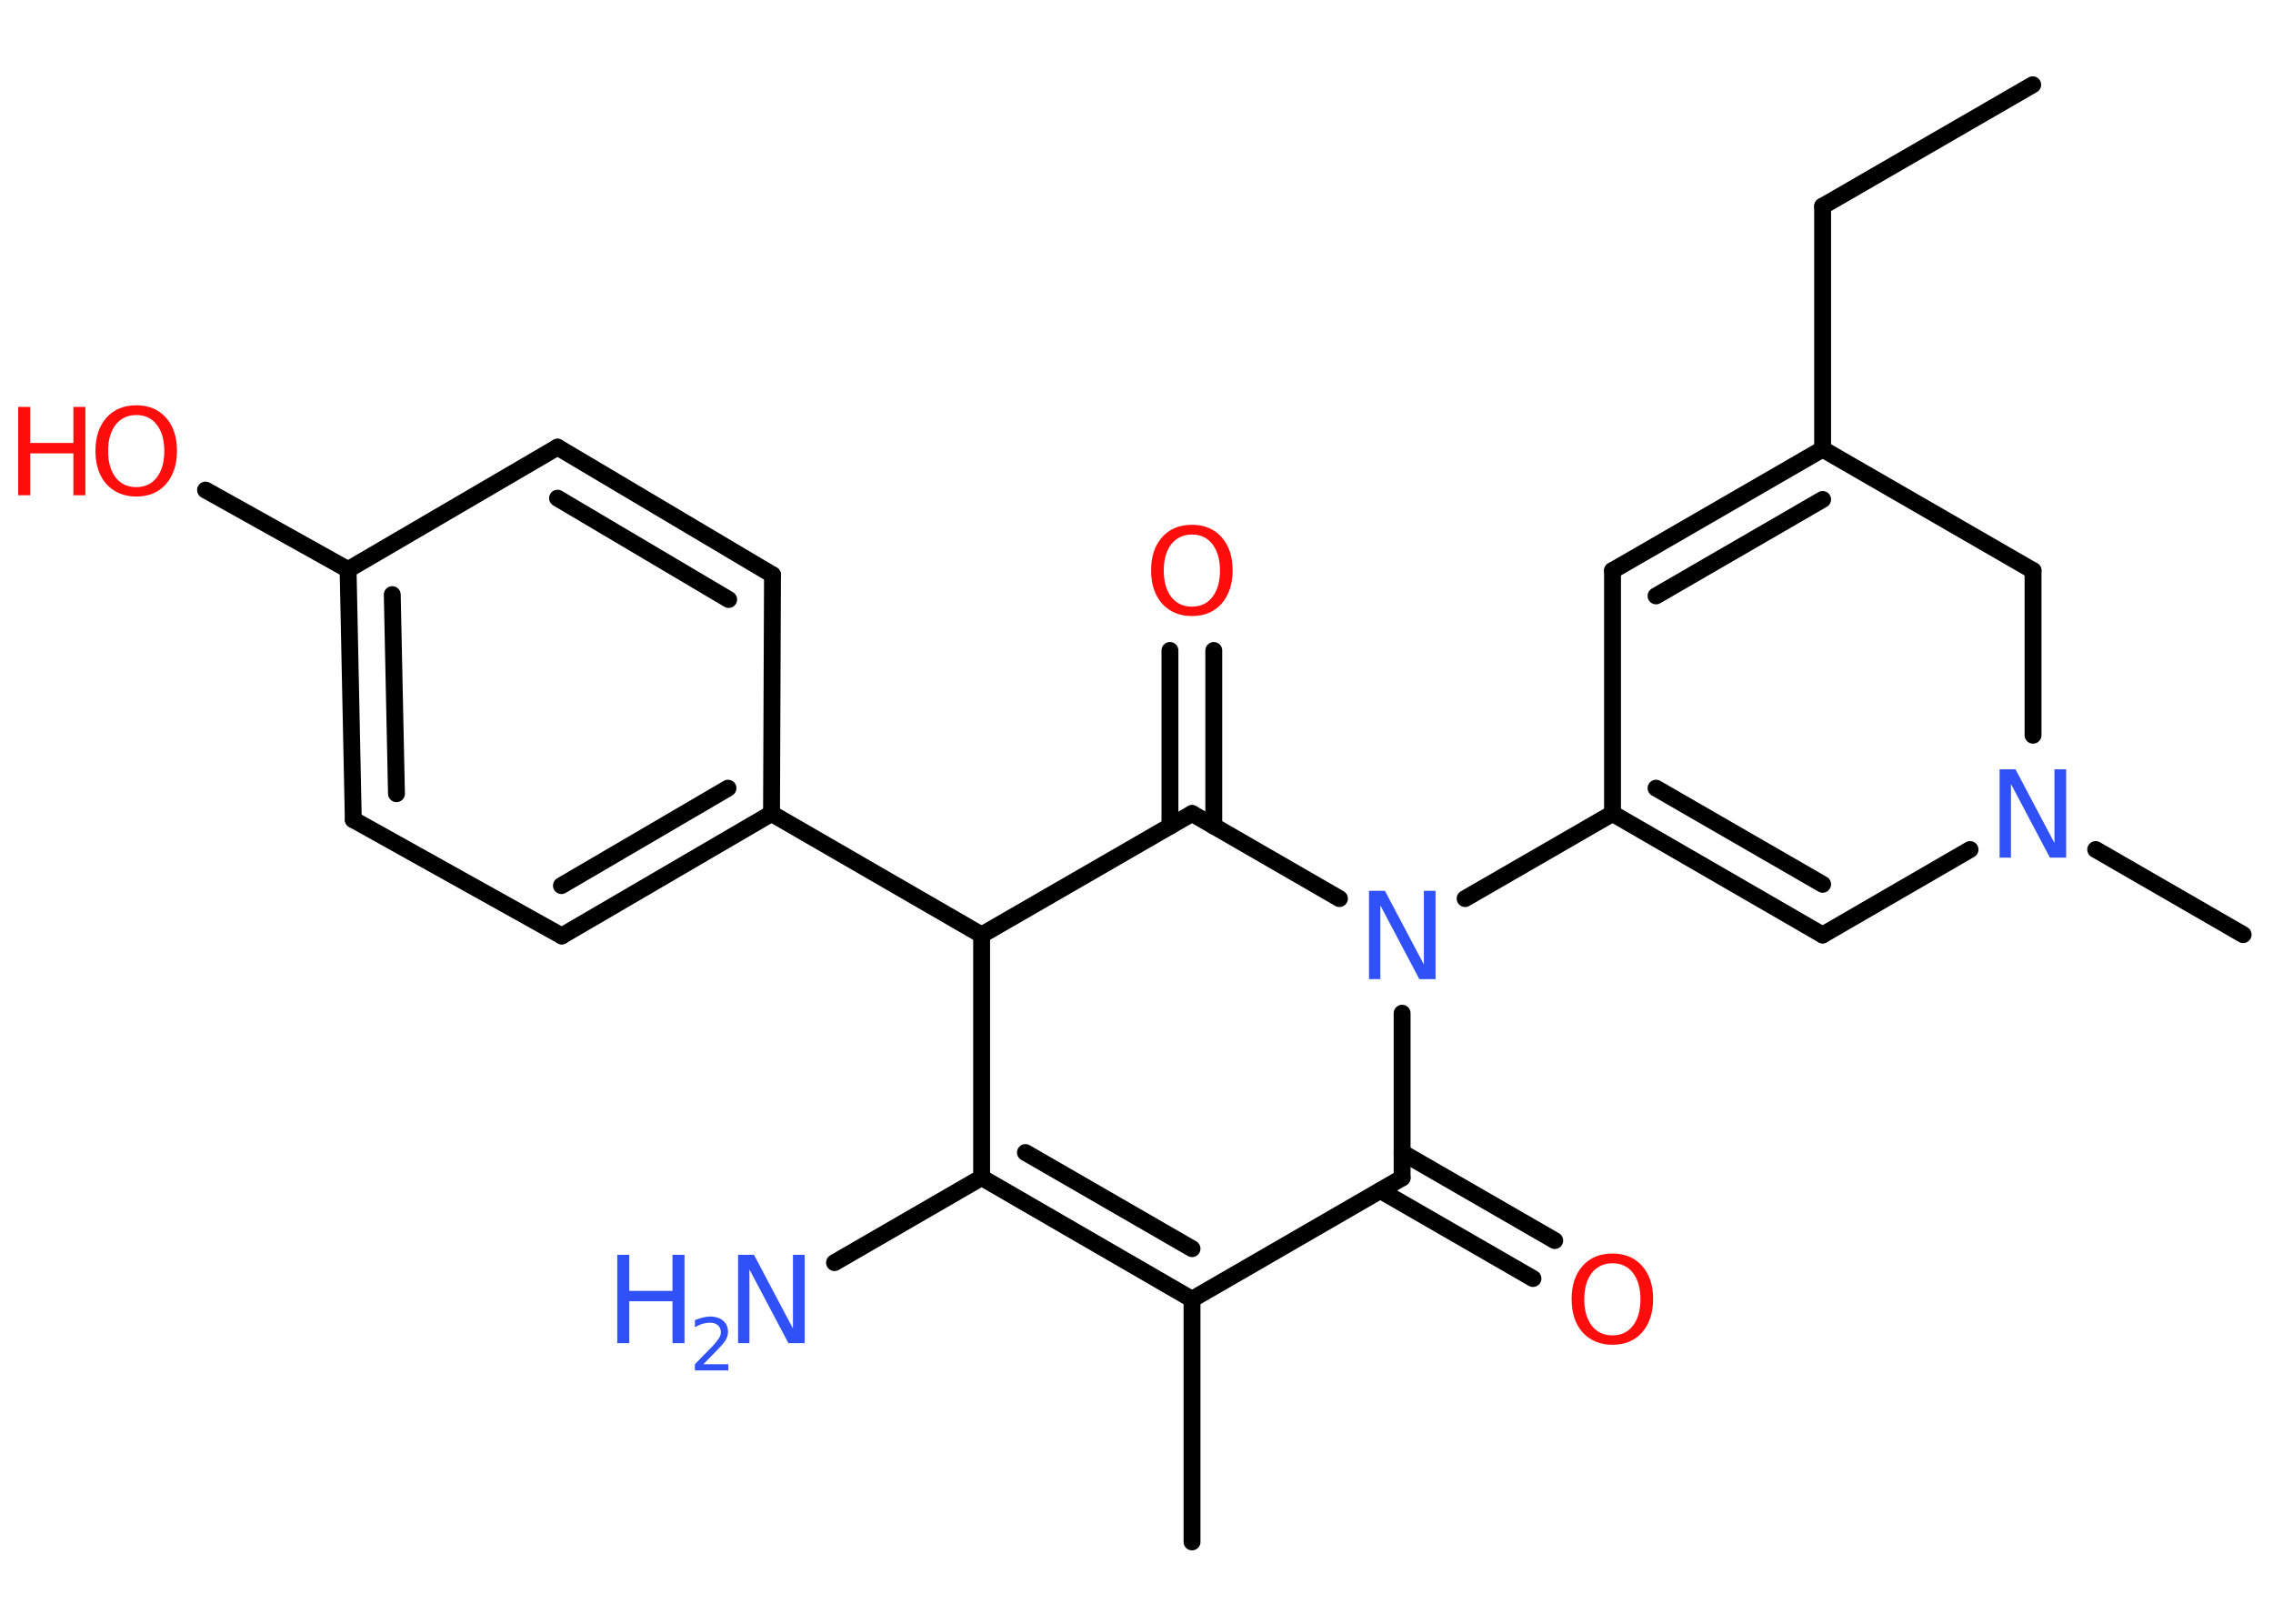 <?xml version='1.0' encoding='UTF-8'?>
<!DOCTYPE svg PUBLIC "-//W3C//DTD SVG 1.1//EN" "http://www.w3.org/Graphics/SVG/1.1/DTD/svg11.dtd">
<svg version='1.2' xmlns='http://www.w3.org/2000/svg' xmlns:xlink='http://www.w3.org/1999/xlink' width='70.0mm' height='50.0mm' viewBox='0 0 70.0 50.0'>
  <desc>Generated by the Chemistry Development Kit (http://github.com/cdk)</desc>
  <g stroke-linecap='round' stroke-linejoin='round' stroke='#000000' stroke-width='.52' fill='#3050F8'>
    <rect x='.0' y='.0' width='70.0' height='50.0' fill='#FFFFFF' stroke='none'/>
    <g id='mol1' class='mol'>
      <line id='mol1bnd1' class='bond' x1='62.6' y1='2.61' x2='56.13' y2='6.35'/>
      <line id='mol1bnd2' class='bond' x1='56.13' y1='6.35' x2='56.13' y2='13.83'/>
      <g id='mol1bnd3' class='bond'>
        <line x1='56.13' y1='13.83' x2='49.66' y2='17.57'/>
        <line x1='56.13' y1='15.38' x2='51.0' y2='18.35'/>
      </g>
      <line id='mol1bnd4' class='bond' x1='49.66' y1='17.57' x2='49.66' y2='25.05'/>
      <line id='mol1bnd5' class='bond' x1='49.66' y1='25.05' x2='45.12' y2='27.67'/>
      <line id='mol1bnd6' class='bond' x1='43.18' y1='31.2' x2='43.18' y2='36.27'/>
      <g id='mol1bnd7' class='bond'>
        <line x1='43.18' y1='35.49' x2='47.88' y2='38.2'/>
        <line x1='42.51' y1='36.66' x2='47.21' y2='39.37'/>
      </g>
      <line id='mol1bnd8' class='bond' x1='43.18' y1='36.27' x2='36.71' y2='40.01'/>
      <line id='mol1bnd9' class='bond' x1='36.71' y1='40.01' x2='36.71' y2='47.48'/>
      <g id='mol1bnd10' class='bond'>
        <line x1='30.23' y1='36.26' x2='36.71' y2='40.01'/>
        <line x1='31.58' y1='35.49' x2='36.71' y2='38.45'/>
      </g>
      <line id='mol1bnd11' class='bond' x1='30.23' y1='36.26' x2='25.7' y2='38.88'/>
      <line id='mol1bnd12' class='bond' x1='30.23' y1='36.26' x2='30.23' y2='28.79'/>
      <line id='mol1bnd13' class='bond' x1='30.23' y1='28.79' x2='23.76' y2='25.05'/>
      <g id='mol1bnd14' class='bond'>
        <line x1='17.3' y1='28.82' x2='23.76' y2='25.05'/>
        <line x1='17.29' y1='27.27' x2='22.42' y2='24.27'/>
      </g>
      <line id='mol1bnd15' class='bond' x1='17.3' y1='28.82' x2='10.88' y2='25.24'/>
      <g id='mol1bnd16' class='bond'>
        <line x1='10.72' y1='17.54' x2='10.88' y2='25.24'/>
        <line x1='12.08' y1='18.31' x2='12.21' y2='24.44'/>
      </g>
      <line id='mol1bnd17' class='bond' x1='10.72' y1='17.54' x2='6.33' y2='15.09'/>
      <line id='mol1bnd18' class='bond' x1='10.72' y1='17.54' x2='17.17' y2='13.77'/>
      <g id='mol1bnd19' class='bond'>
        <line x1='23.79' y1='17.7' x2='17.17' y2='13.77'/>
        <line x1='22.44' y1='18.46' x2='17.17' y2='15.34'/>
      </g>
      <line id='mol1bnd20' class='bond' x1='23.76' y1='25.05' x2='23.79' y2='17.7'/>
      <line id='mol1bnd21' class='bond' x1='30.23' y1='28.79' x2='36.71' y2='25.05'/>
      <line id='mol1bnd22' class='bond' x1='41.25' y1='27.67' x2='36.71' y2='25.05'/>
      <g id='mol1bnd23' class='bond'>
        <line x1='36.03' y1='25.44' x2='36.03' y2='20.03'/>
        <line x1='37.38' y1='25.44' x2='37.38' y2='20.03'/>
      </g>
      <g id='mol1bnd24' class='bond'>
        <line x1='49.66' y1='25.05' x2='56.13' y2='28.79'/>
        <line x1='51.0' y1='24.27' x2='56.13' y2='27.23'/>
      </g>
      <line id='mol1bnd25' class='bond' x1='56.13' y1='28.79' x2='60.67' y2='26.16'/>
      <line id='mol1bnd26' class='bond' x1='64.54' y1='26.16' x2='69.08' y2='28.78'/>
      <line id='mol1bnd27' class='bond' x1='62.61' y1='22.64' x2='62.61' y2='17.57'/>
      <line id='mol1bnd28' class='bond' x1='56.13' y1='13.83' x2='62.61' y2='17.57'/>
      <path id='mol1atm6' class='atom' d='M42.16 27.43h.49l1.2 2.27v-2.27h.36v2.72h-.5l-1.2 -2.27v2.27h-.35v-2.72z' stroke='none'/>
      <path id='mol1atm8' class='atom' d='M49.66 38.9q-.4 .0 -.64 .3q-.23 .3 -.23 .81q.0 .51 .23 .81q.23 .3 .64 .3q.4 .0 .63 -.3q.23 -.3 .23 -.81q.0 -.51 -.23 -.81q-.23 -.3 -.63 -.3zM49.66 38.6q.57 .0 .91 .38q.34 .38 .34 1.02q.0 .64 -.34 1.03q-.34 .38 -.91 .38q-.57 .0 -.92 -.38q-.34 -.38 -.34 -1.03q.0 -.64 .34 -1.02q.34 -.38 .92 -.38z' stroke='none' fill='#FF0D0D'/>
      <g id='mol1atm12' class='atom'>
        <path d='M22.73 38.64h.49l1.2 2.27v-2.27h.36v2.72h-.5l-1.2 -2.27v2.27h-.35v-2.72z' stroke='none'/>
        <path d='M19.01 38.64h.37v1.11h1.33v-1.11h.37v2.72h-.37v-1.29h-1.33v1.29h-.37v-2.72z' stroke='none'/>
        <path d='M21.66 42.01h.77v.19h-1.03v-.19q.13 -.13 .34 -.35q.22 -.22 .27 -.28q.1 -.12 .15 -.2q.04 -.08 .04 -.16q.0 -.13 -.09 -.21q-.09 -.08 -.24 -.08q-.1 .0 -.22 .03q-.11 .03 -.25 .11v-.22q.13 -.05 .25 -.08q.12 -.03 .21 -.03q.26 .0 .41 .13q.15 .13 .15 .34q.0 .1 -.04 .19q-.04 .09 -.14 .21q-.03 .03 -.17 .18q-.15 .15 -.41 .42z' stroke='none'/>
      </g>
      <g id='mol1atm18' class='atom'>
        <path d='M4.2 12.78q-.4 .0 -.64 .3q-.23 .3 -.23 .81q.0 .51 .23 .81q.23 .3 .64 .3q.4 .0 .63 -.3q.23 -.3 .23 -.81q.0 -.51 -.23 -.81q-.23 -.3 -.63 -.3zM4.2 12.48q.57 .0 .91 .38q.34 .38 .34 1.02q.0 .64 -.34 1.03q-.34 .38 -.91 .38q-.57 .0 -.92 -.38q-.34 -.38 -.34 -1.03q.0 -.64 .34 -1.02q.34 -.38 .92 -.38z' stroke='none' fill='#FF0D0D'/>
        <path d='M.56 12.53h.37v1.11h1.33v-1.11h.37v2.72h-.37v-1.29h-1.33v1.29h-.37v-2.72z' stroke='none' fill='#FF0D0D'/>
      </g>
      <path id='mol1atm22' class='atom' d='M36.71 16.46q-.4 .0 -.64 .3q-.23 .3 -.23 .81q.0 .51 .23 .81q.23 .3 .64 .3q.4 .0 .63 -.3q.23 -.3 .23 -.81q.0 -.51 -.23 -.81q-.23 -.3 -.63 -.3zM36.71 16.16q.57 .0 .91 .38q.34 .38 .34 1.02q.0 .64 -.34 1.03q-.34 .38 -.91 .38q-.57 .0 -.92 -.38q-.34 -.38 -.34 -1.03q.0 -.64 .34 -1.02q.34 -.38 .92 -.38z' stroke='none' fill='#FF0D0D'/>
      <path id='mol1atm24' class='atom' d='M61.58 23.69h.49l1.2 2.27v-2.27h.36v2.72h-.5l-1.2 -2.27v2.27h-.35v-2.72z' stroke='none'/>
    </g>
  </g>
</svg>
